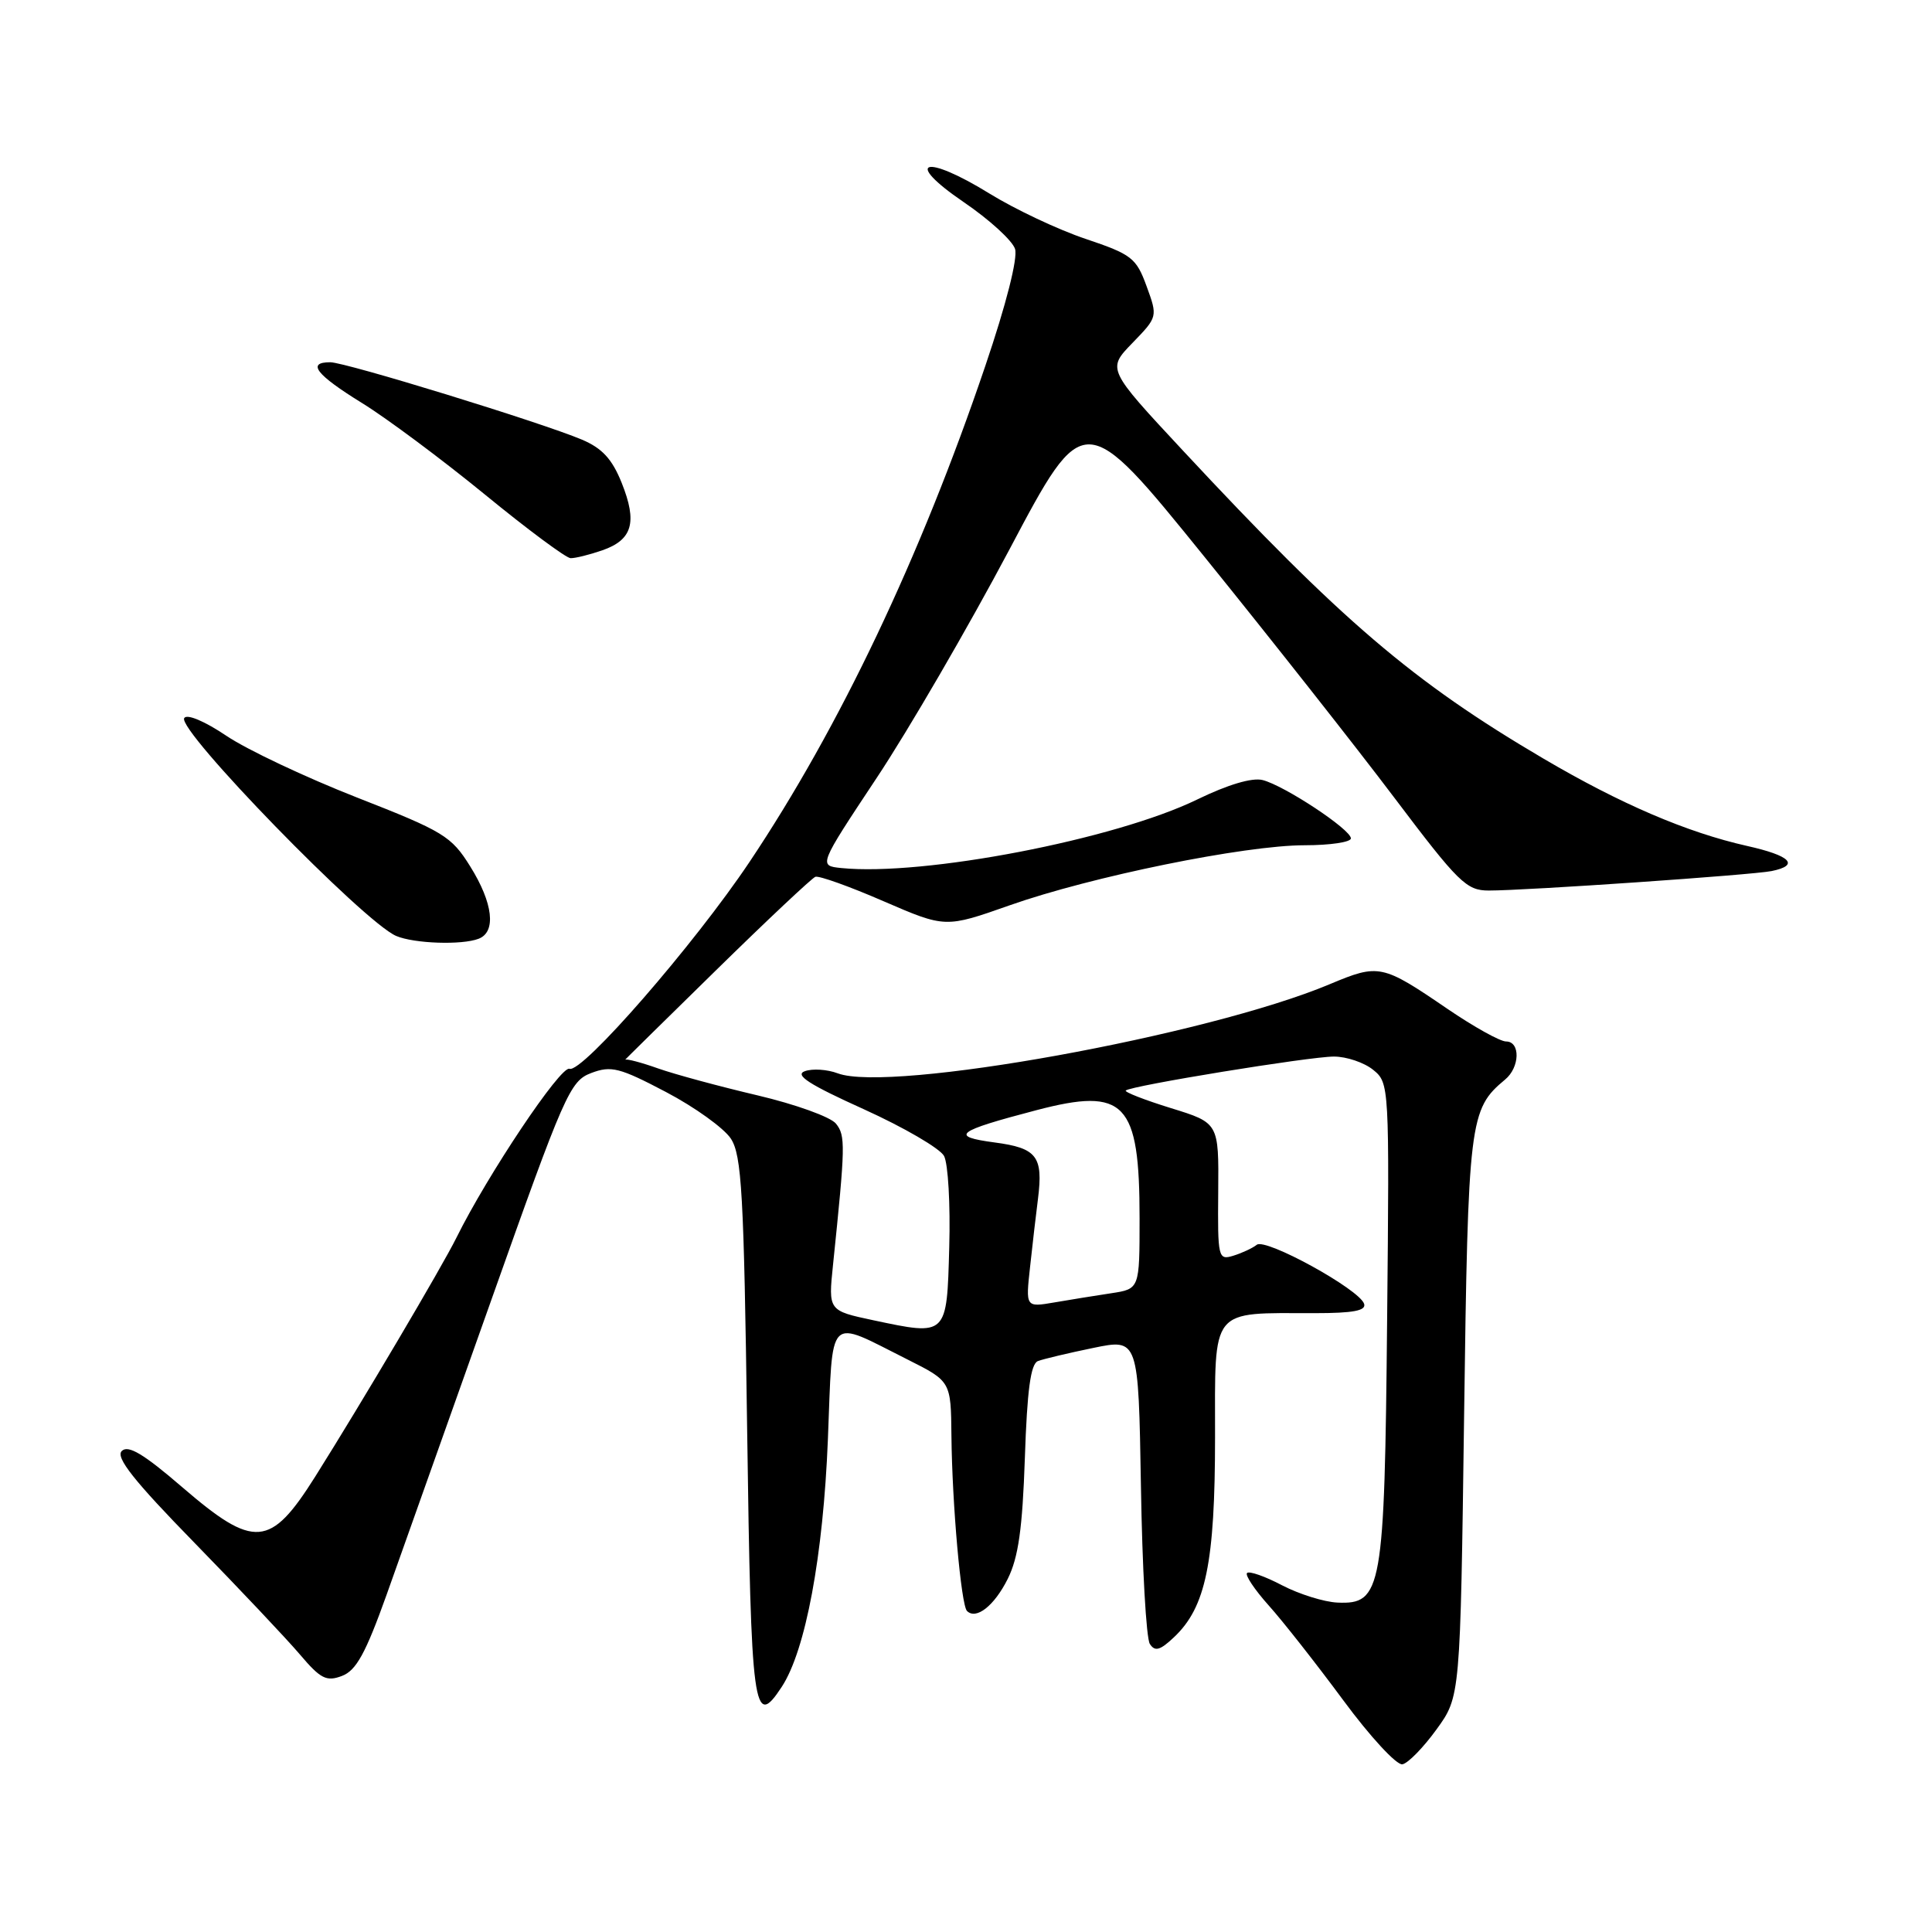 <?xml version="1.0" encoding="UTF-8" standalone="no"?>
<!DOCTYPE svg PUBLIC "-//W3C//DTD SVG 1.1//EN" "http://www.w3.org/Graphics/SVG/1.1/DTD/svg11.dtd" >
<svg xmlns="http://www.w3.org/2000/svg" xmlns:xlink="http://www.w3.org/1999/xlink" version="1.1" viewBox="0 0 256 256">
 <g >
 <path fill="currentColor"
d=" M 190.35 229.15 C 193.50 224.81 193.50 224.81 194.00 187.65 C 194.53 148.41 194.70 146.98 199.43 143.05 C 201.40 141.43 201.48 138.00 199.56 138.00 C 198.77 138.00 195.29 136.06 191.81 133.69 C 183.13 127.76 182.71 127.68 176.20 130.41 C 159.99 137.22 117.92 144.84 111.00 142.22 C 109.62 141.70 107.66 141.57 106.64 141.94 C 105.25 142.44 107.22 143.71 114.44 146.97 C 119.76 149.38 124.55 152.17 125.09 153.17 C 125.63 154.18 125.94 159.61 125.78 165.24 C 125.46 177.09 125.53 177.02 115.72 174.94 C 109.75 173.67 109.75 173.67 110.38 167.59 C 112.02 151.73 112.05 150.49 110.77 148.89 C 110.06 148.00 105.38 146.32 100.37 145.14 C 95.35 143.96 89.43 142.36 87.22 141.58 C 85.00 140.79 83.03 140.27 82.84 140.42 C 82.65 140.57 88.05 135.25 94.84 128.60 C 101.63 121.94 107.57 116.36 108.04 116.18 C 108.51 116.01 112.58 117.46 117.08 119.42 C 125.27 122.96 125.27 122.96 133.78 119.96 C 144.61 116.14 164.93 112.00 172.88 112.00 C 176.24 112.00 179.00 111.59 179.00 111.09 C 179.00 109.91 170.19 104.09 167.30 103.36 C 165.90 103.01 162.68 103.97 158.65 105.93 C 147.75 111.24 122.38 116.12 111.48 115.02 C 108.45 114.71 108.45 114.71 116.15 103.10 C 120.39 96.72 128.31 83.08 133.76 72.80 C 143.66 54.09 143.66 54.09 159.58 73.76 C 168.34 84.59 179.67 98.96 184.77 105.72 C 193.27 116.98 194.31 118.00 197.27 118.00 C 202.18 118.01 232.19 115.94 234.75 115.42 C 238.52 114.65 237.28 113.38 231.49 112.09 C 223.53 110.30 214.77 106.55 204.50 100.51 C 187.22 90.35 177.74 82.25 156.75 59.71 C 146.69 48.91 146.69 48.91 150.05 45.45 C 153.40 41.99 153.41 41.98 151.93 37.93 C 150.56 34.17 149.96 33.71 143.84 31.65 C 140.20 30.43 134.47 27.72 131.10 25.64 C 122.49 20.33 119.62 21.27 127.68 26.77 C 131.08 29.08 134.15 31.88 134.50 32.99 C 134.88 34.21 133.33 40.33 130.55 48.51 C 121.97 73.82 111.23 96.41 99.31 114.22 C 91.99 125.16 77.11 142.26 75.46 141.62 C 74.29 141.18 64.60 155.67 60.48 164.00 C 58.59 167.83 47.90 185.91 41.76 195.67 C 35.82 205.10 33.69 205.27 24.16 197.07 C 19.03 192.65 16.98 191.42 16.13 192.27 C 15.29 193.11 17.76 196.23 25.79 204.45 C 31.72 210.53 38.00 217.18 39.75 219.24 C 42.48 222.46 43.26 222.85 45.31 222.07 C 47.20 221.36 48.45 219.07 51.22 211.33 C 53.15 205.92 59.37 188.40 65.05 172.40 C 74.81 144.87 75.53 143.24 78.34 142.18 C 80.98 141.18 82.09 141.46 88.25 144.70 C 92.06 146.70 95.92 149.48 96.84 150.87 C 98.28 153.08 98.57 158.09 99.00 189.37 C 99.52 226.86 99.84 229.23 103.59 223.51 C 106.75 218.68 109.08 206.17 109.70 190.73 C 110.38 173.82 109.47 174.74 120.25 180.14 C 126.00 183.03 126.00 183.03 126.07 190.26 C 126.16 199.28 127.35 212.68 128.13 213.46 C 129.34 214.67 131.74 212.79 133.53 209.21 C 134.94 206.38 135.48 202.57 135.80 193.18 C 136.10 184.19 136.57 180.72 137.53 180.35 C 138.26 180.07 141.55 179.29 144.85 178.61 C 150.85 177.37 150.85 177.37 151.18 196.93 C 151.35 207.70 151.88 217.10 152.36 217.83 C 153.03 218.87 153.71 218.69 155.55 216.95 C 159.78 212.98 161.00 207.06 161.00 190.45 C 161.00 173.05 160.24 174.00 174.21 174.00 C 179.31 174.00 181.06 173.67 180.75 172.76 C 180.11 170.83 167.70 164.01 166.53 164.94 C 165.96 165.39 164.56 166.04 163.42 166.39 C 161.42 167.00 161.34 166.70 161.42 157.91 C 161.50 148.79 161.50 148.79 155.15 146.83 C 151.66 145.75 148.97 144.70 149.17 144.50 C 149.80 143.87 173.53 140.00 176.75 140.00 C 178.42 140.00 180.75 140.79 181.94 141.75 C 184.09 143.49 184.11 143.74 183.80 175.00 C 183.46 210.69 183.12 212.62 177.21 212.35 C 175.45 212.27 172.15 211.24 169.88 210.06 C 167.62 208.87 165.53 208.14 165.24 208.43 C 164.95 208.71 166.25 210.65 168.11 212.73 C 169.97 214.80 174.41 220.45 177.98 225.28 C 181.54 230.11 185.07 233.93 185.83 233.78 C 186.59 233.63 188.62 231.54 190.35 229.15 Z  M 63.42 124.39 C 65.78 123.49 65.34 119.66 62.31 114.81 C 59.81 110.79 58.79 110.17 47.29 105.67 C 40.51 103.01 32.73 99.34 30.00 97.50 C 27.10 95.55 24.77 94.57 24.41 95.15 C 23.43 96.72 48.23 122.21 52.50 124.02 C 54.88 125.03 61.19 125.25 63.42 124.39 Z  M 79.81 72.92 C 83.81 71.52 84.47 69.22 82.38 63.99 C 81.11 60.82 79.79 59.39 77.10 58.25 C 71.69 55.97 45.79 48.00 43.76 48.00 C 40.60 48.00 41.89 49.65 47.98 53.41 C 51.27 55.44 58.58 60.89 64.23 65.51 C 69.88 70.14 75.00 73.94 75.60 73.96 C 76.21 73.98 78.10 73.51 79.81 72.92 Z  M 136.49 167.87 C 136.81 164.91 137.28 160.85 137.54 158.83 C 138.24 153.22 137.40 152.12 131.78 151.38 C 125.78 150.58 126.66 149.90 137.35 147.10 C 149.08 144.03 151.00 146.04 151.00 161.44 C 151.00 170.79 151.00 170.79 147.25 171.36 C 145.19 171.67 141.79 172.22 139.70 172.58 C 135.90 173.23 135.90 173.23 136.49 167.87 Z "/>
</g>
</svg>